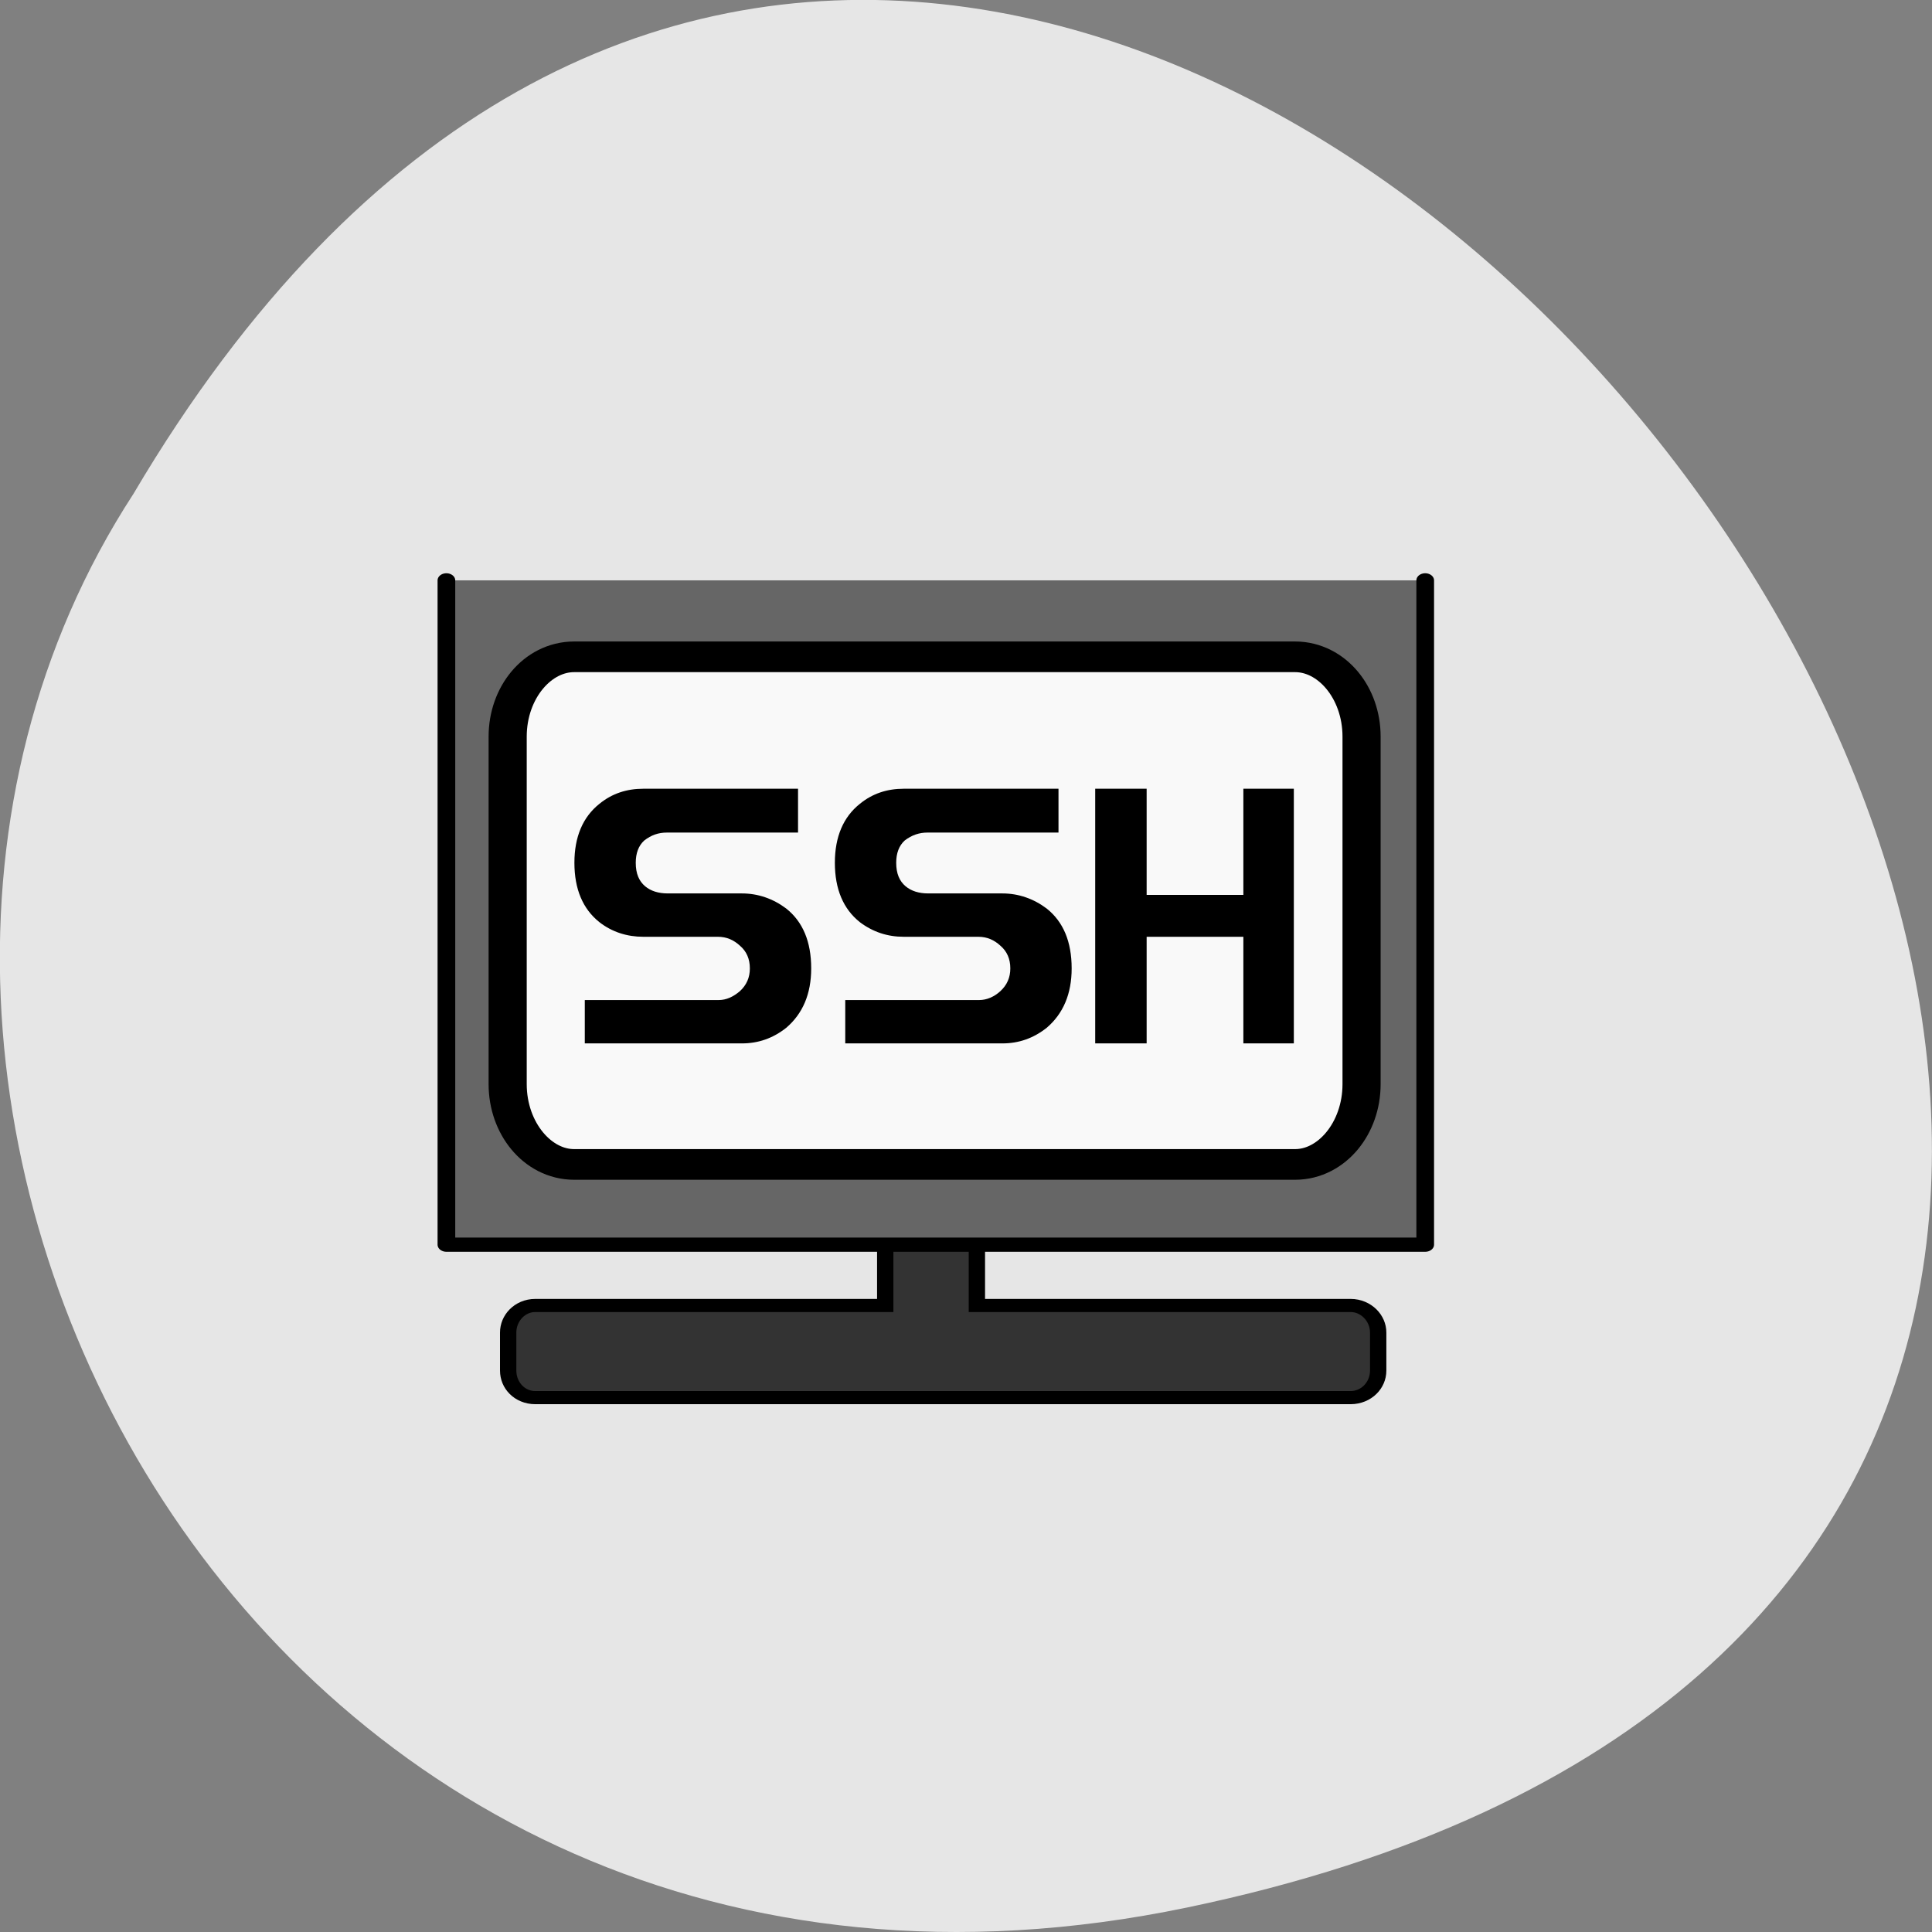<svg xmlns="http://www.w3.org/2000/svg" viewBox="0 0 16 16" xmlns:xlink="http://www.w3.org/1999/xlink"><rect x="0" y="0" width="16" height="16" fill="#808080" stroke="none"/><path d="m 9.832 15.797 c 14.992 -3.125 -1.105 -24.617 -8.727 -11.707 c -3.266 5.02 1.012 13.313 8.727 11.707" fill="#e6e6e6"/><path d="m 77.55 98.32 c -2.736 0 -4.874 2.657 -4.874 6.06 v 34.01 h -63.01 c -2.736 0 -4.874 2.763 -4.874 6.06 v 8.503 c 0 3.401 2.138 6.06 4.874 6.06 h 146.8 c 2.736 0 4.959 -2.657 4.959 -6.06 v -8.503 c 0 -3.295 -2.223 -6.06 -4.959 -6.06 h -67.29 v -34.01 c 0 -3.401 -2.138 -6.06 -4.874 -6.06" transform="matrix(0.046 0 0 0.037 3.988 5.691)" fill="#333" fill-rule="evenodd" stroke="#000" stroke-width="2.94"/><path d="m 4.082 7.57 l 2.684 -2.555" fill="#000002" fill-rule="evenodd" fill-opacity="0.2" id="0"/><path d="m 9.449 5.02 l 2.684 2.555" fill="#000002" fill-rule="evenodd" fill-opacity="0.2" id="1"/><use xlink:href="#0"/><use xlink:href="#1"/><g fill-rule="evenodd" stroke="#000" transform="matrix(0.046 0 0 0.037 3.988 5.691)"><path d="m -6.328 -23.91 v 148.69 h 176.22 v -148.69" fill="#666" stroke-linejoin="round" stroke-linecap="round" stroke-width="3.182"/><path d="m 16.672 -6.798 h 129.79 c 6.584 0 11.97 7.971 11.97 17.856 v 77.8 c 0 9.884 -5.387 17.962 -11.97 17.962 h -129.79 c -6.584 0 -11.97 -8.08 -11.97 -17.962 v -77.8 c 0 -9.884 5.387 -17.856 11.97 -17.856" fill="#f9f9f9" stroke-width="6.864"/></g><path d="m 9.07 8.641 v -2.109 h 0.426 v 0.879 h 0.801 v -0.879 h 0.418 v 2.109 h -0.418 v -0.883 h -0.801 v 0.883 m -0.73 -2.109 v 0.363 h -1.086 c -0.066 0 -0.129 0.02 -0.188 0.066 c -0.047 0.043 -0.07 0.105 -0.07 0.184 c 0 0.09 0.027 0.152 0.078 0.195 c 0.047 0.039 0.109 0.059 0.188 0.059 h 0.613 c 0.133 0 0.258 0.043 0.367 0.125 c 0.137 0.109 0.207 0.273 0.207 0.496 c 0 0.211 -0.07 0.375 -0.207 0.492 c -0.109 0.086 -0.23 0.129 -0.367 0.129 h -1.301 v -0.359 h 1.109 c 0.063 0 0.125 -0.027 0.176 -0.074 c 0.055 -0.051 0.082 -0.113 0.082 -0.188 c 0 -0.078 -0.027 -0.141 -0.082 -0.188 c -0.051 -0.047 -0.109 -0.074 -0.184 -0.074 h -0.617 c -0.133 0 -0.254 -0.039 -0.363 -0.121 c -0.137 -0.109 -0.207 -0.273 -0.207 -0.492 c 0 -0.215 0.07 -0.379 0.207 -0.488 c 0.105 -0.086 0.227 -0.125 0.363 -0.125 m -0.875 0 v 0.363 h -1.086 c -0.07 0 -0.129 0.02 -0.188 0.066 c -0.047 0.043 -0.07 0.105 -0.07 0.184 c 0 0.09 0.027 0.152 0.078 0.195 c 0.047 0.039 0.109 0.059 0.188 0.059 h 0.613 c 0.133 0 0.258 0.043 0.367 0.125 c 0.137 0.109 0.207 0.273 0.207 0.496 c 0 0.211 -0.07 0.375 -0.207 0.492 c -0.109 0.086 -0.23 0.129 -0.367 0.129 h -1.301 v -0.359 h 1.109 c 0.063 0 0.121 -0.027 0.176 -0.074 c 0.055 -0.051 0.082 -0.113 0.082 -0.188 c 0 -0.078 -0.027 -0.141 -0.082 -0.188 c -0.051 -0.047 -0.109 -0.074 -0.184 -0.074 h -0.617 c -0.133 0 -0.258 -0.039 -0.363 -0.121 c -0.137 -0.109 -0.207 -0.273 -0.207 -0.492 c 0 -0.215 0.07 -0.379 0.207 -0.488 c 0.105 -0.086 0.227 -0.125 0.363 -0.125"/></svg>